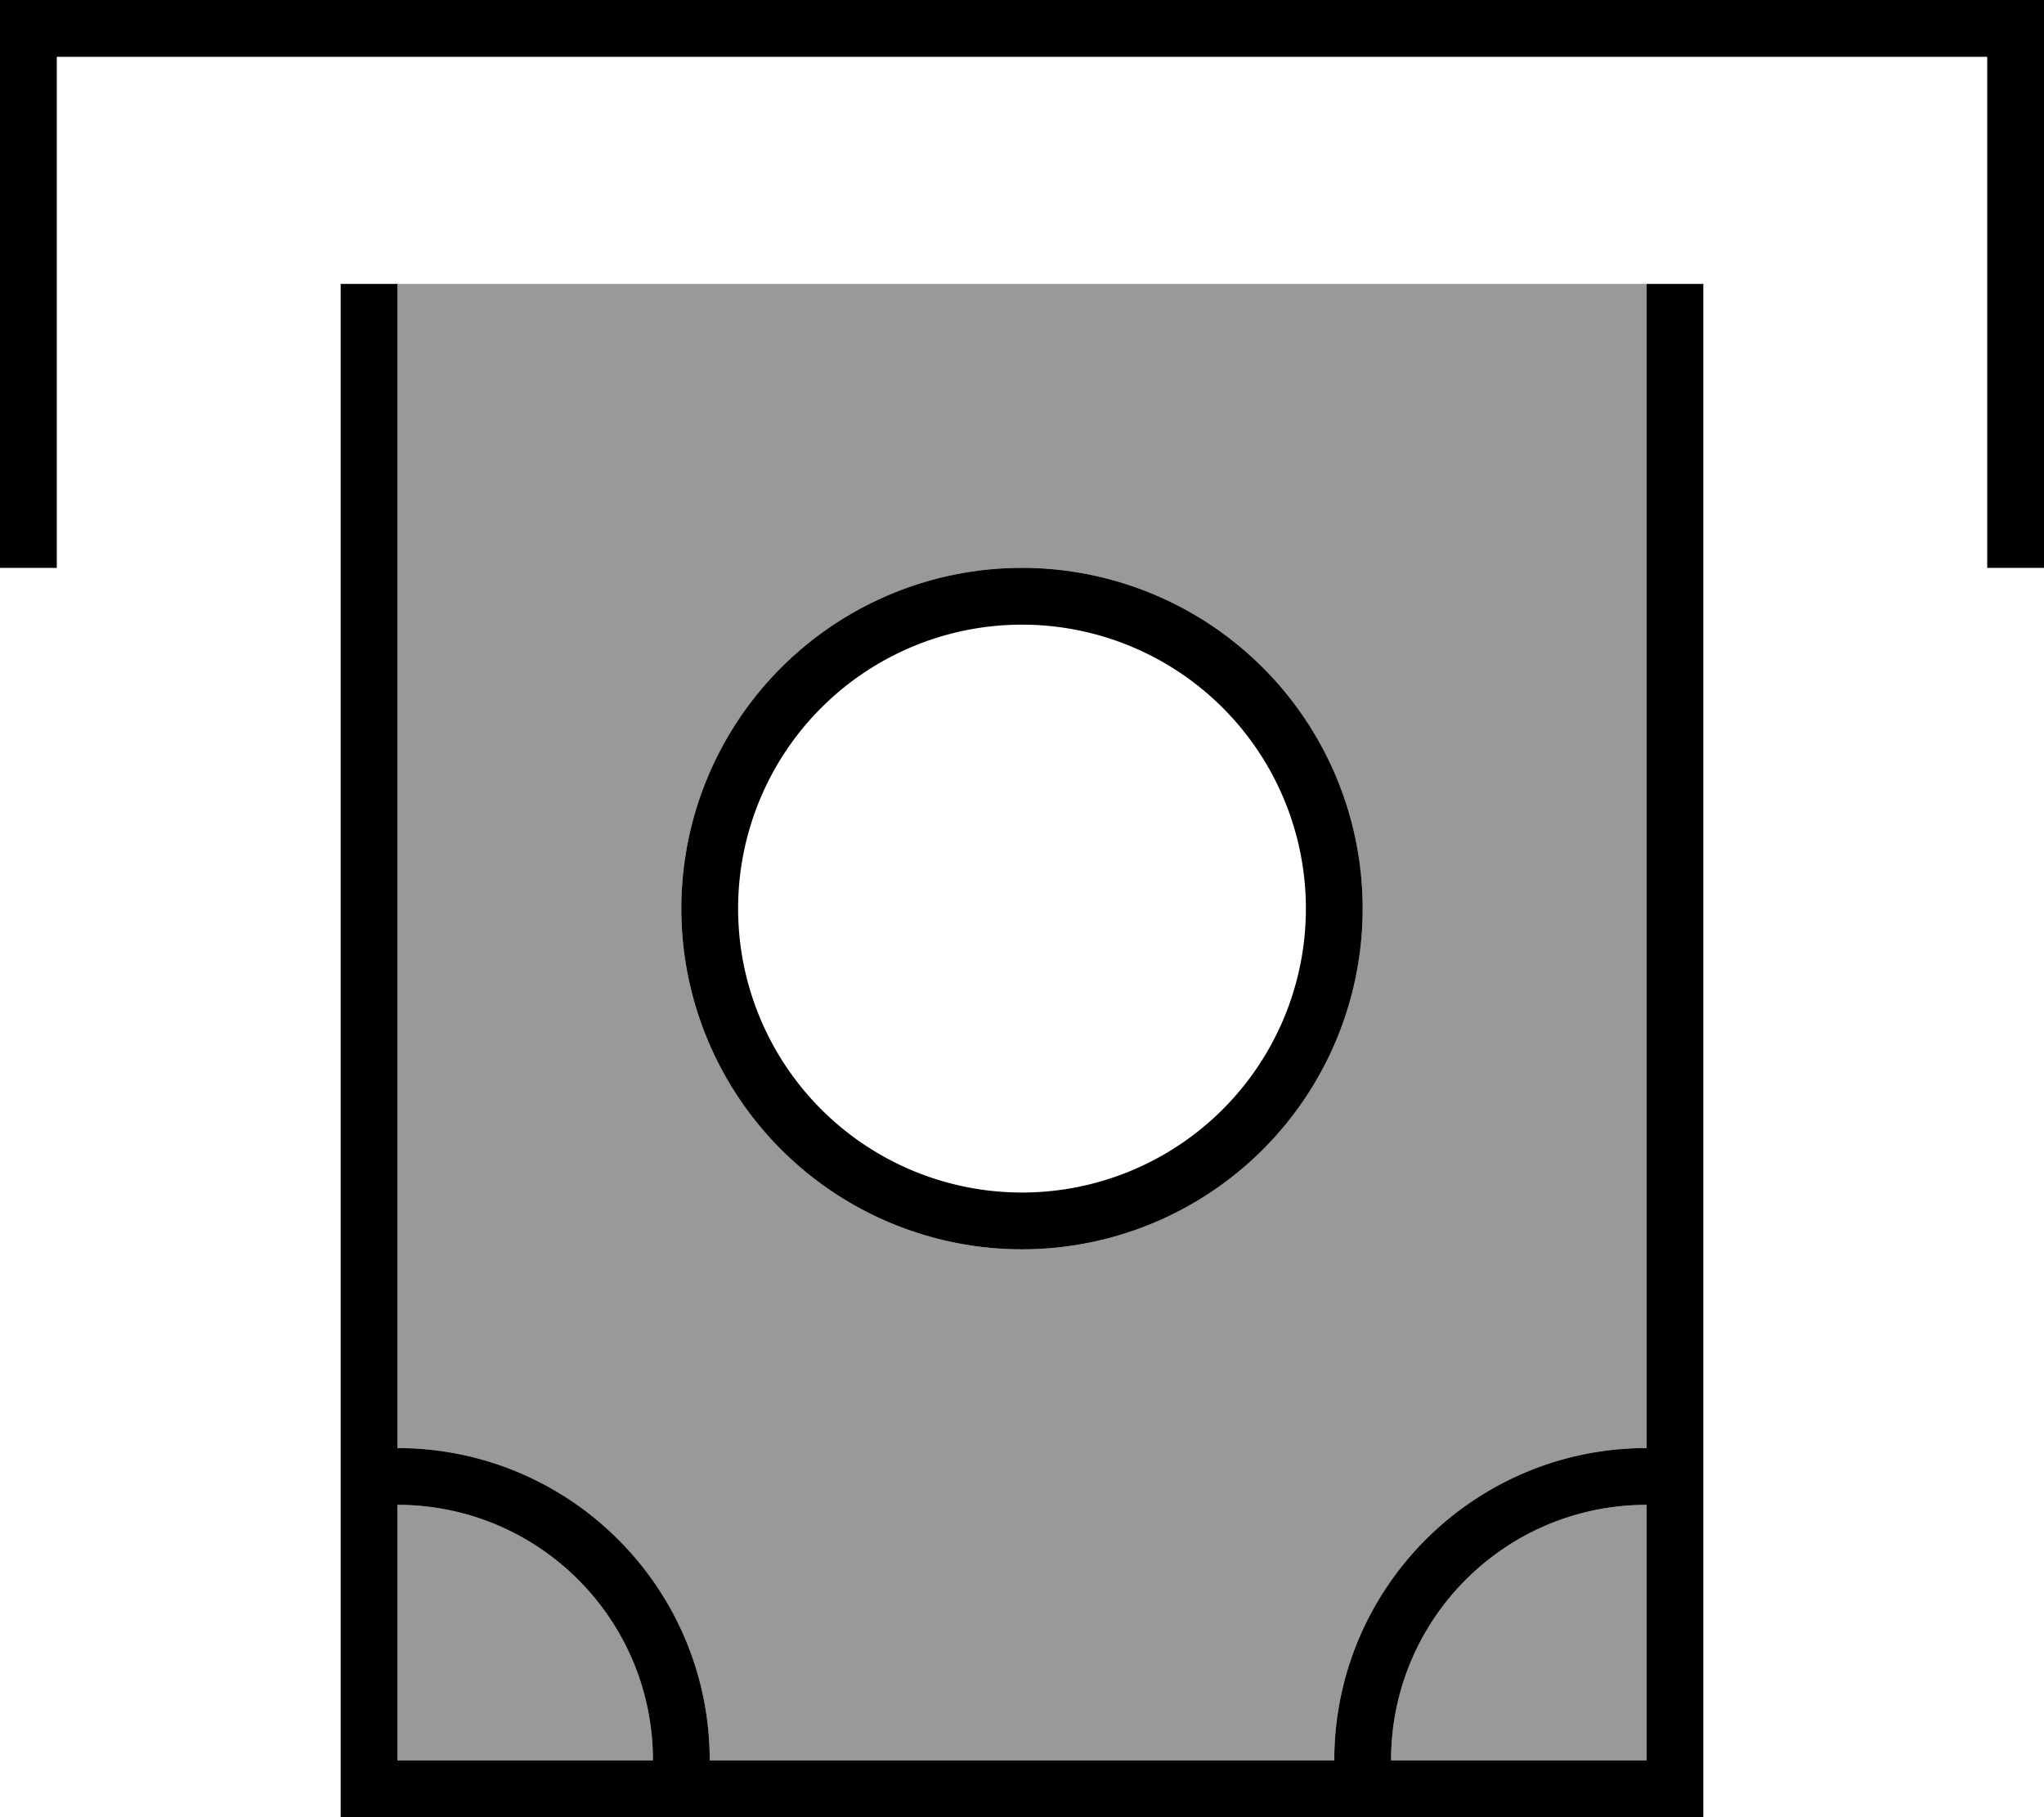 <svg xmlns="http://www.w3.org/2000/svg" viewBox="0 0 576 512"><!--! Font Awesome Pro 7.0.0 by @fontawesome - https://fontawesome.com License - https://fontawesome.com/license (Commercial License) Copyright 2025 Fonticons, Inc. --><path style="fill:currentColor;opacity:.4" d="M112 80l352 0 0 328c-48.6 0-88 39.4-88 88l-176 0c0-48.6-39.4-88-88-88l0-328zm0 344c39.8 0 72 32.2 72 72l-72 0 0-72zm80-168a96 96 0 1 0 192 0 96 96 0 1 0 -192 0zM392 496c0-39.8 32.2-72 72-72l0 72-72 0z"/><path style="fill:currentColor;opacity:1" d="M0 0l576 0 0 160-16 0 0-144-544 0 0 144-16 0 0-160zM464 496l0-72c-39.8 0-72 32.2-72 72l72 0zm-88 0c0-48.6 39.4-88 88-88l0-328 16 0 0 432-384 0 0-432 16 0 0 328c48.6 0 88 39.4 88 88l176 0zm-192 0c0-39.8-32.2-72-72-72l0 72 72 0zM288 336a80 80 0 1 0 0-160 80 80 0 1 0 0 160zm0-176a96 96 0 1 1 0 192 96 96 0 1 1 0-192z"/></svg>